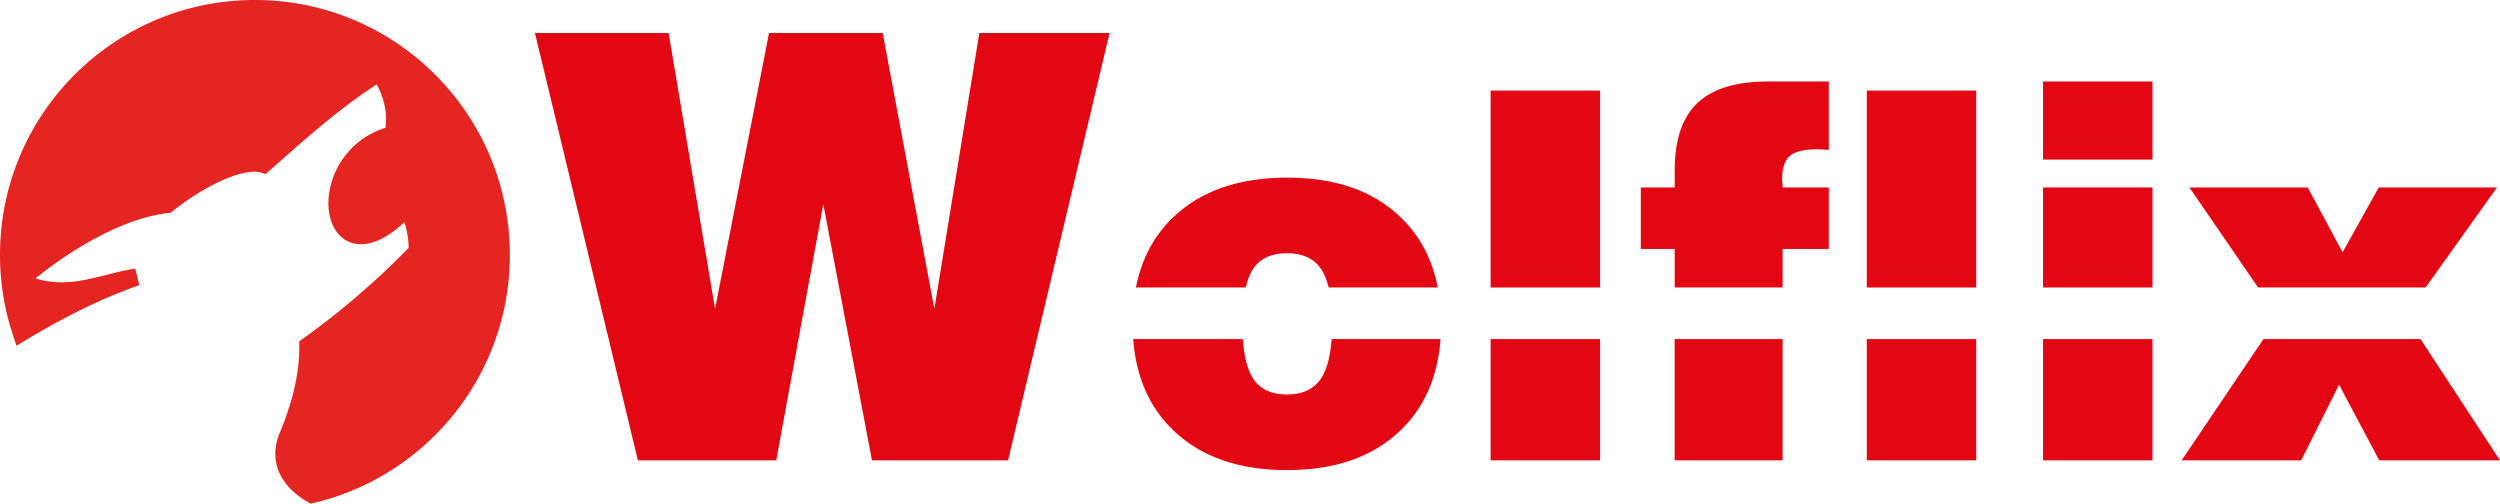 <svg id="Capa_1" data-name="Capa 1" xmlns="http://www.w3.org/2000/svg" viewBox="0 0 3635.4 732.5"><defs><style>.cls-1{fill:none;}.cls-2{fill:#e30613;}.cls-3{fill:#e52521;stroke:#e52521;stroke-width:25px;}</style></defs><path class="cls-1" d="M1933.5,410.7q-34.6,0-49.8,23.7-6.6,10.2-10.2,26.1h120.6c-2.6-10.5-6-19.1-10.4-25.9Q1968.1,410.8,1933.5,410.7Z" transform="translate(-62 -42.5)"/><path class="cls-1" d="M1933.5,616.2q34.6,0,50.2-24.3,12-18.9,14.7-56.3H1869.3c1.7,25.1,6.5,44,14.4,56.5Q1898.9,616.3,1933.5,616.2Z" transform="translate(-62 -42.5)"/><polygon class="cls-2" points="1358.7 449.2 1283.6 48 1118.3 48 1039.8 449.2 972.3 48 777.9 48 927.6 669.4 1128.8 669.4 1197.2 296.9 1268 669.4 1465.9 669.4 1613.5 48 1424.1 48 1358.7 449.2"/><path class="cls-2" d="M1883.7,434.4q15.1-23.7,49.8-23.7t50.2,23.9c4.4,6.8,7.8,15.4,10.4,25.9h158.7c-8.1-41.4-26.3-75.8-54.9-102.9q-59.7-56.9-164.4-56.8t-164.6,56.8c-28.7,27.1-47,61.5-55.1,102.9h159.7Q1877.1,444.6,1883.7,434.4Z" transform="translate(-62 -42.5)"/><path class="cls-2" d="M1983.7,591.9q-15.6,24.3-50.2,24.3t-49.8-24.1c-7.9-12.5-12.7-31.4-14.4-56.5H1709.8q6.3,83.3,59.2,133.5,60.1,57,164.5,57t164.3-57q52.8-50.2,59-133.5H1998.4Q1995.7,573,1983.7,591.9Z" transform="translate(-62 -42.5)"/><rect class="cls-2" x="2167.6" y="131.7" width="159.2" height="286.36"/><rect class="cls-2" x="2167.6" y="493.1" width="159.2" height="176.29"/><rect class="cls-2" x="2435.2" y="493.1" width="157" height="176.29"/><path class="cls-2" d="M2530.3,192.4q-33,31.3-33,97.8v24.9H2448v89.4h49.3v56h156.9v-56h67.2V315.1h-67.2c0-1.7-.1-3.9-.3-6.4a52.2,52.2,0,0,1-.4-5.7c0-16.1,3.8-27.3,11.3-33.8s21-9.6,40.2-9.6l8,.3c3.7.3,6.5.4,8.4.4V161h-88.3Q2563.4,161,2530.3,192.4Z" transform="translate(-62 -42.5)"/><rect class="cls-2" x="2714.6" y="493.1" width="159.2" height="176.29"/><rect class="cls-2" x="2714.6" y="131.7" width="159.2" height="286.36"/><rect class="cls-2" x="2970.9" y="493.1" width="159.2" height="176.29"/><rect class="cls-2" x="2970.9" y="118.5" width="159.2" height="113.53"/><rect class="cls-2" x="2970.9" y="272.6" width="159.2" height="145.46"/><polygon class="cls-2" points="3527.3 418 3631 272.6 3459.1 272.6 3406.5 366.8 3355.8 272.6 3183.8 272.6 3283.6 418 3527.3 418"/><polygon class="cls-2" points="3519.8 493.1 3291.4 493.1 3172.5 669.4 3346.3 669.4 3401.4 559.5 3459.8 669.4 3635.4 669.4 3519.8 493.1"/><g id="SVGRepo_iconCarrier" data-name="SVGRepo iconCarrier"><path class="cls-3" d="M432.7,55C234.9,55,74.5,215.3,74.5,413.1A357,357,0,0,0,92.9,526.5c62.6-37.7,118.5-64.2,167.7-81.1-55.7,8.7-103.6,36.8-171.3,6.2,49.2-43.3,136.8-102.7,216.1-111.8,41.5-33.7,106.3-68.6,139.9-58.2,47.5-41.9,106-95.3,168.6-133.7h0c16.7,25.2,26.7,56.1,19.6,90.3-125.4,31.5-96.2,232.3,21,105.2A138.1,138.1,0,0,1,668.7,408a1149.4,1149.4,0,0,1-159,137.2c.7,37.4-8.8,82.5-29.7,132.3-8.8,20.9-11.4,56.7,35.7,84.1,157.8-37.4,275.2-179.2,275.2-348.5C790.9,215.3,630.5,55,432.7,55Z" transform="translate(-62 -42.5)"/></g></svg>